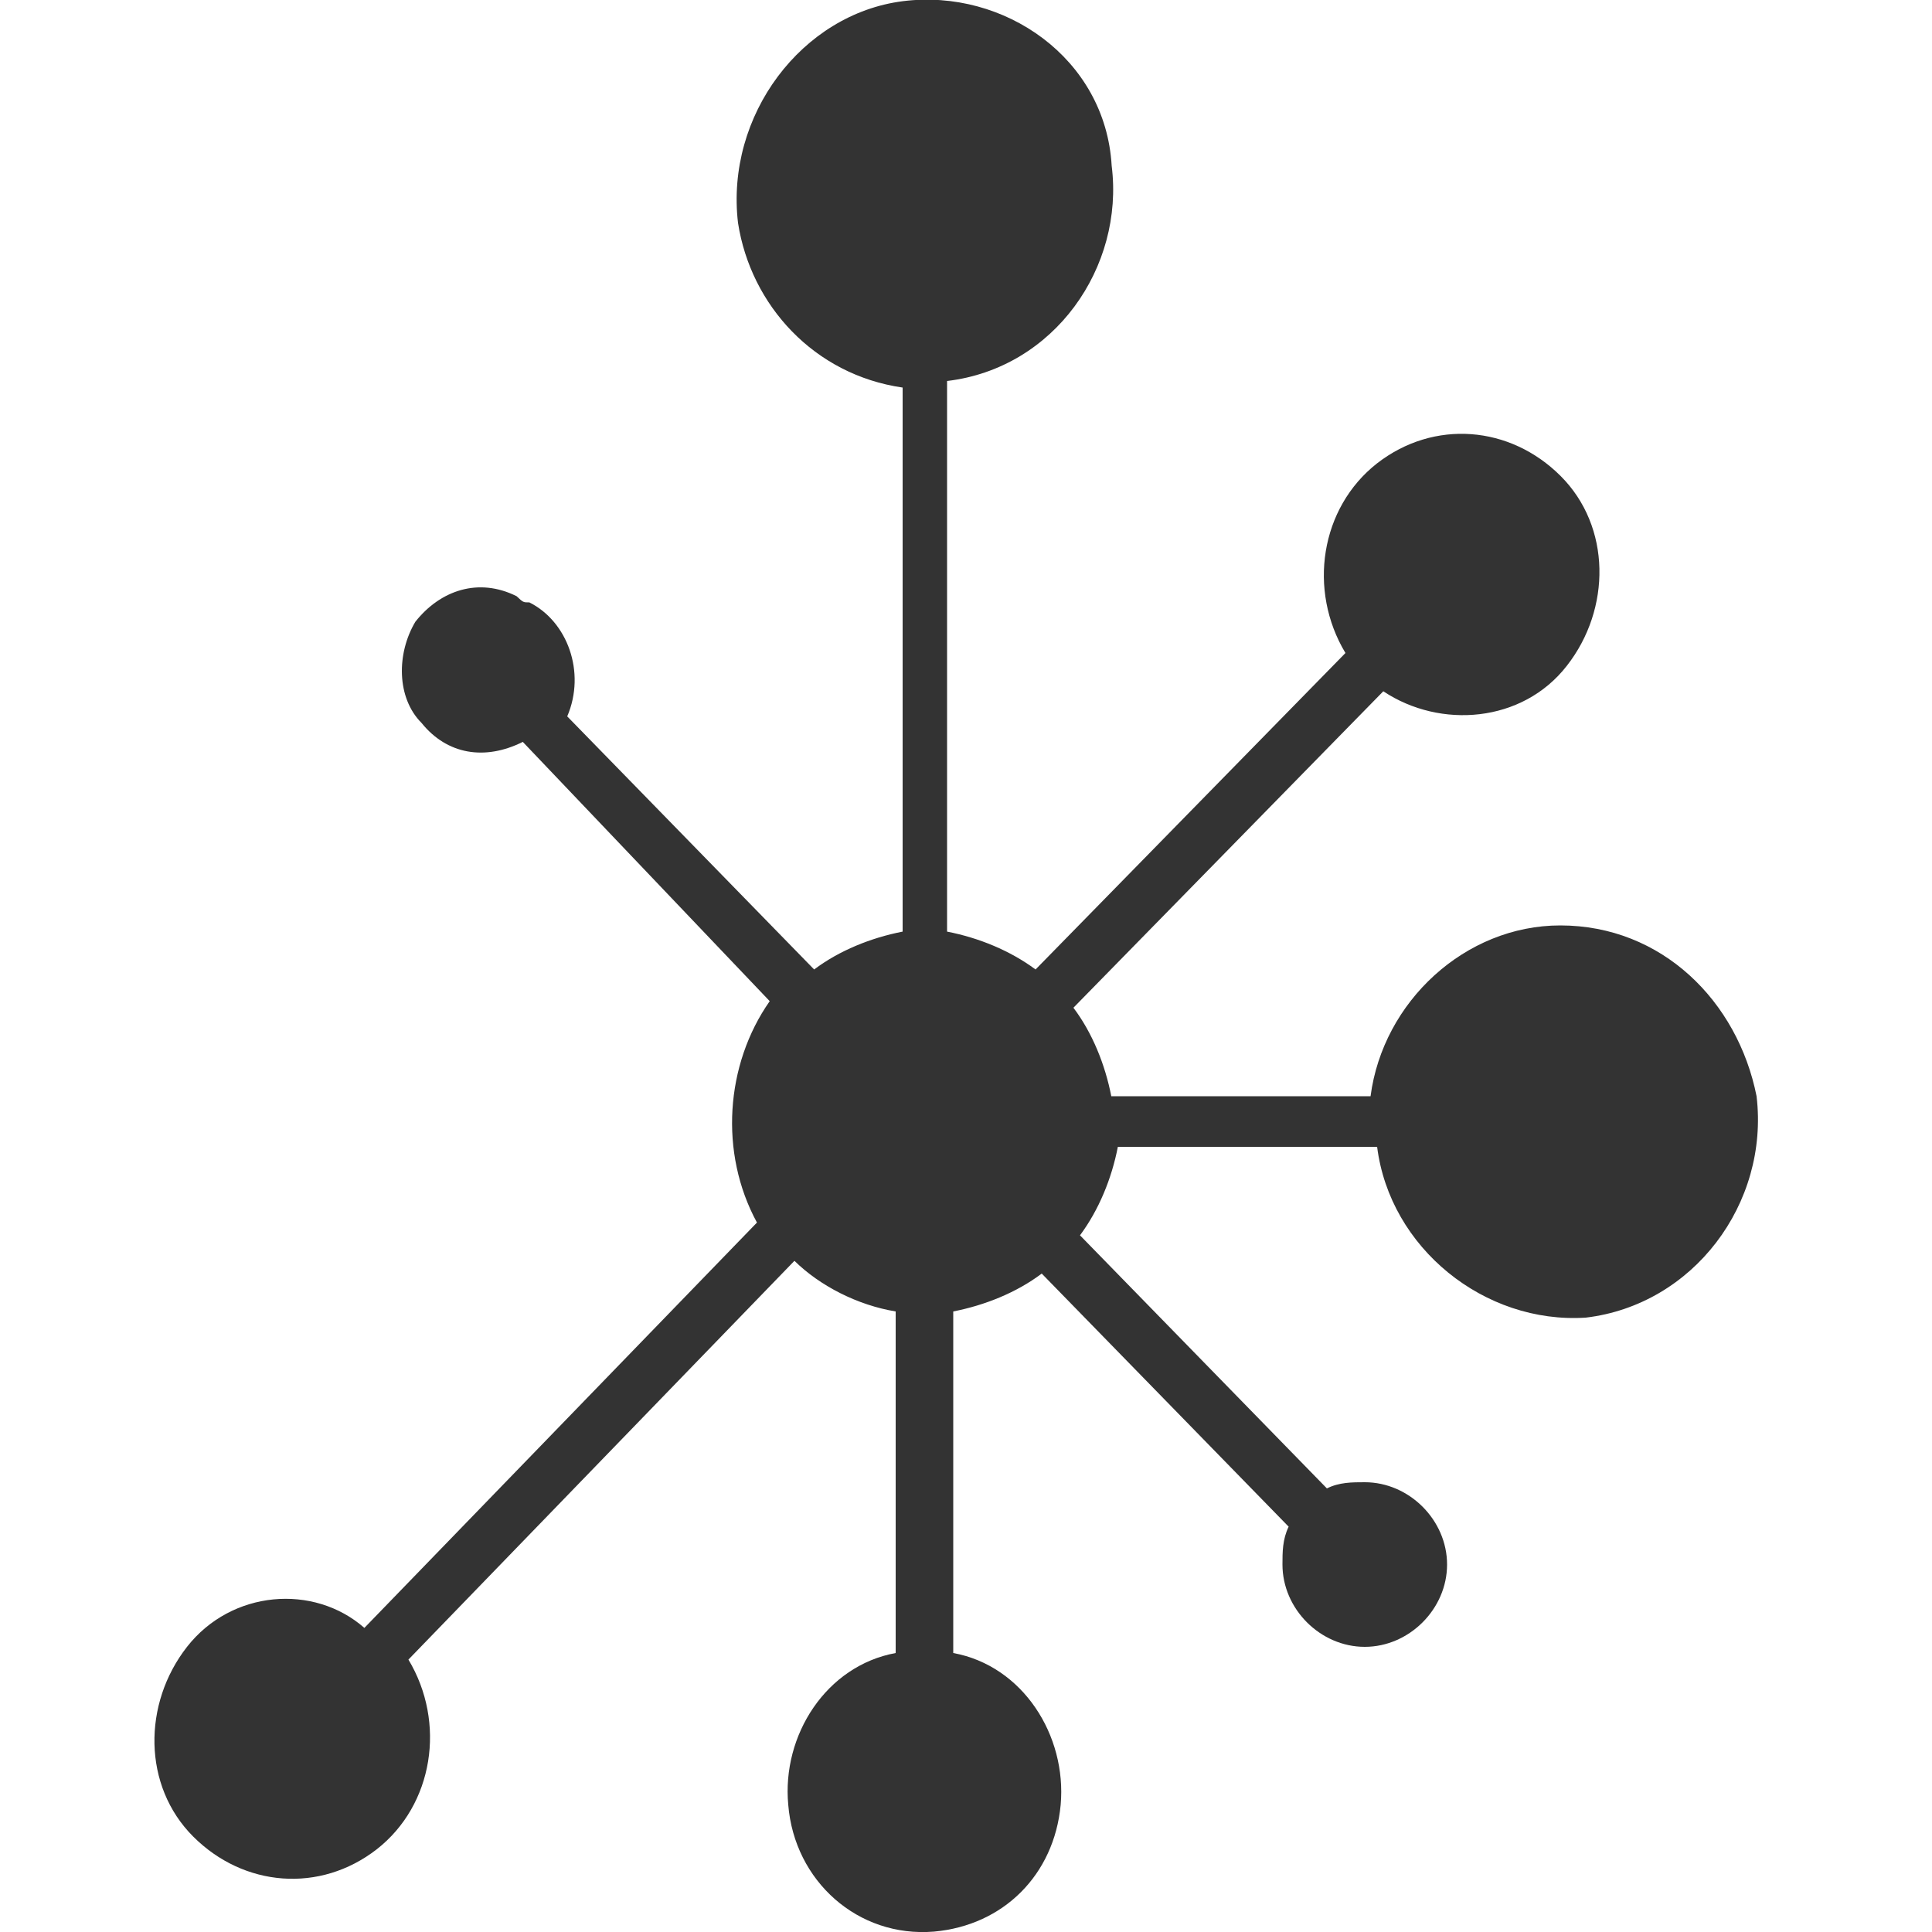<?xml version="1.0" encoding="utf-8"?>
<!-- Generator: Adobe Illustrator 24.1.2, SVG Export Plug-In . SVG Version: 6.00 Build 0)  -->
<svg version="1.1" id="LQD" xmlns="http://www.w3.org/2000/svg" xmlns:xlink="http://www.w3.org/1999/xlink" x="0px" y="0px"
	 viewBox="0 0 500 500" style="enable-background:new 0 0 500 500;" xml:space="preserve">
<style type="text/css">
	.st0{fill:#333333;}
</style>
<path class="st0" d="M403.8,239.5c-24.6,0-45.9,19.7-49.1,44.2h-67.1c-1.6-8.2-4.9-16.4-9.8-22.9l80.2-81.9
	c14.7,9.8,36,8.2,47.5-6.6c11.5-14.7,11.5-36-1.6-49.1s-32.8-14.7-47.5-3.3c-14.7,11.5-18,32.8-8.2,49.1l-80.2,81.9
	c-6.6-4.9-14.7-8.2-22.9-9.8V98.6c27.8-3.3,45.9-29.5,42.6-55.7c-1.6-27.8-27.8-45.9-54-42.6S187.7,29.9,191,57.7
	c3.3,21.3,19.7,39.3,42.6,42.6v140.8c-8.2,1.6-16.4,4.9-22.9,9.8l-63.9-65.5c4.9-11.5,0-24.6-9.8-29.5c-1.6,0-1.6,0-3.3-1.6
	c-9.8-4.9-19.7-1.6-26.2,6.6c-4.9,8.2-4.9,19.7,1.6,26.2c6.6,8.2,16.4,9.8,26.2,4.9l63.9,67.1c-11.5,16.4-13.1,39.3-3.3,57.3
	L94.3,421.3c-13.1-11.5-34.4-9.8-45.9,4.9c-11.5,14.7-11.5,36,1.6,49.1c13.1,13.1,32.8,14.7,47.5,3.3c14.7-11.5,18-32.8,8.2-49.1
	l99.9-103.2c6.6,6.5,16.4,11.5,26.2,13.1v88.4c-18,3.3-29.5,21.3-27.8,39.3c1.6,19.7,18,34.4,37.7,32.8c18-1.6,31.1-14.7,32.8-32.8
	c1.6-18-9.8-36-27.8-39.3v-88.4c8.2-1.6,16.4-4.9,22.9-9.8l63.9,65.5c-1.6,3.3-1.6,6.6-1.6,9.8c0,11.5,9.8,21.3,21.3,21.3
	c11.5,0,21.3-9.8,21.3-21.3s-9.8-21.3-21.3-21.3c-3.3,0-6.6,0-9.8,1.6l-63.9-65.5c4.9-6.6,8.2-14.7,9.8-22.9h67.1
	c3.3,26.2,27.8,45.9,54,44.2c27.8-3.3,47.5-29.5,44.2-57.3C449.7,259.1,430.1,239.5,403.8,239.5z"/>
</svg>
